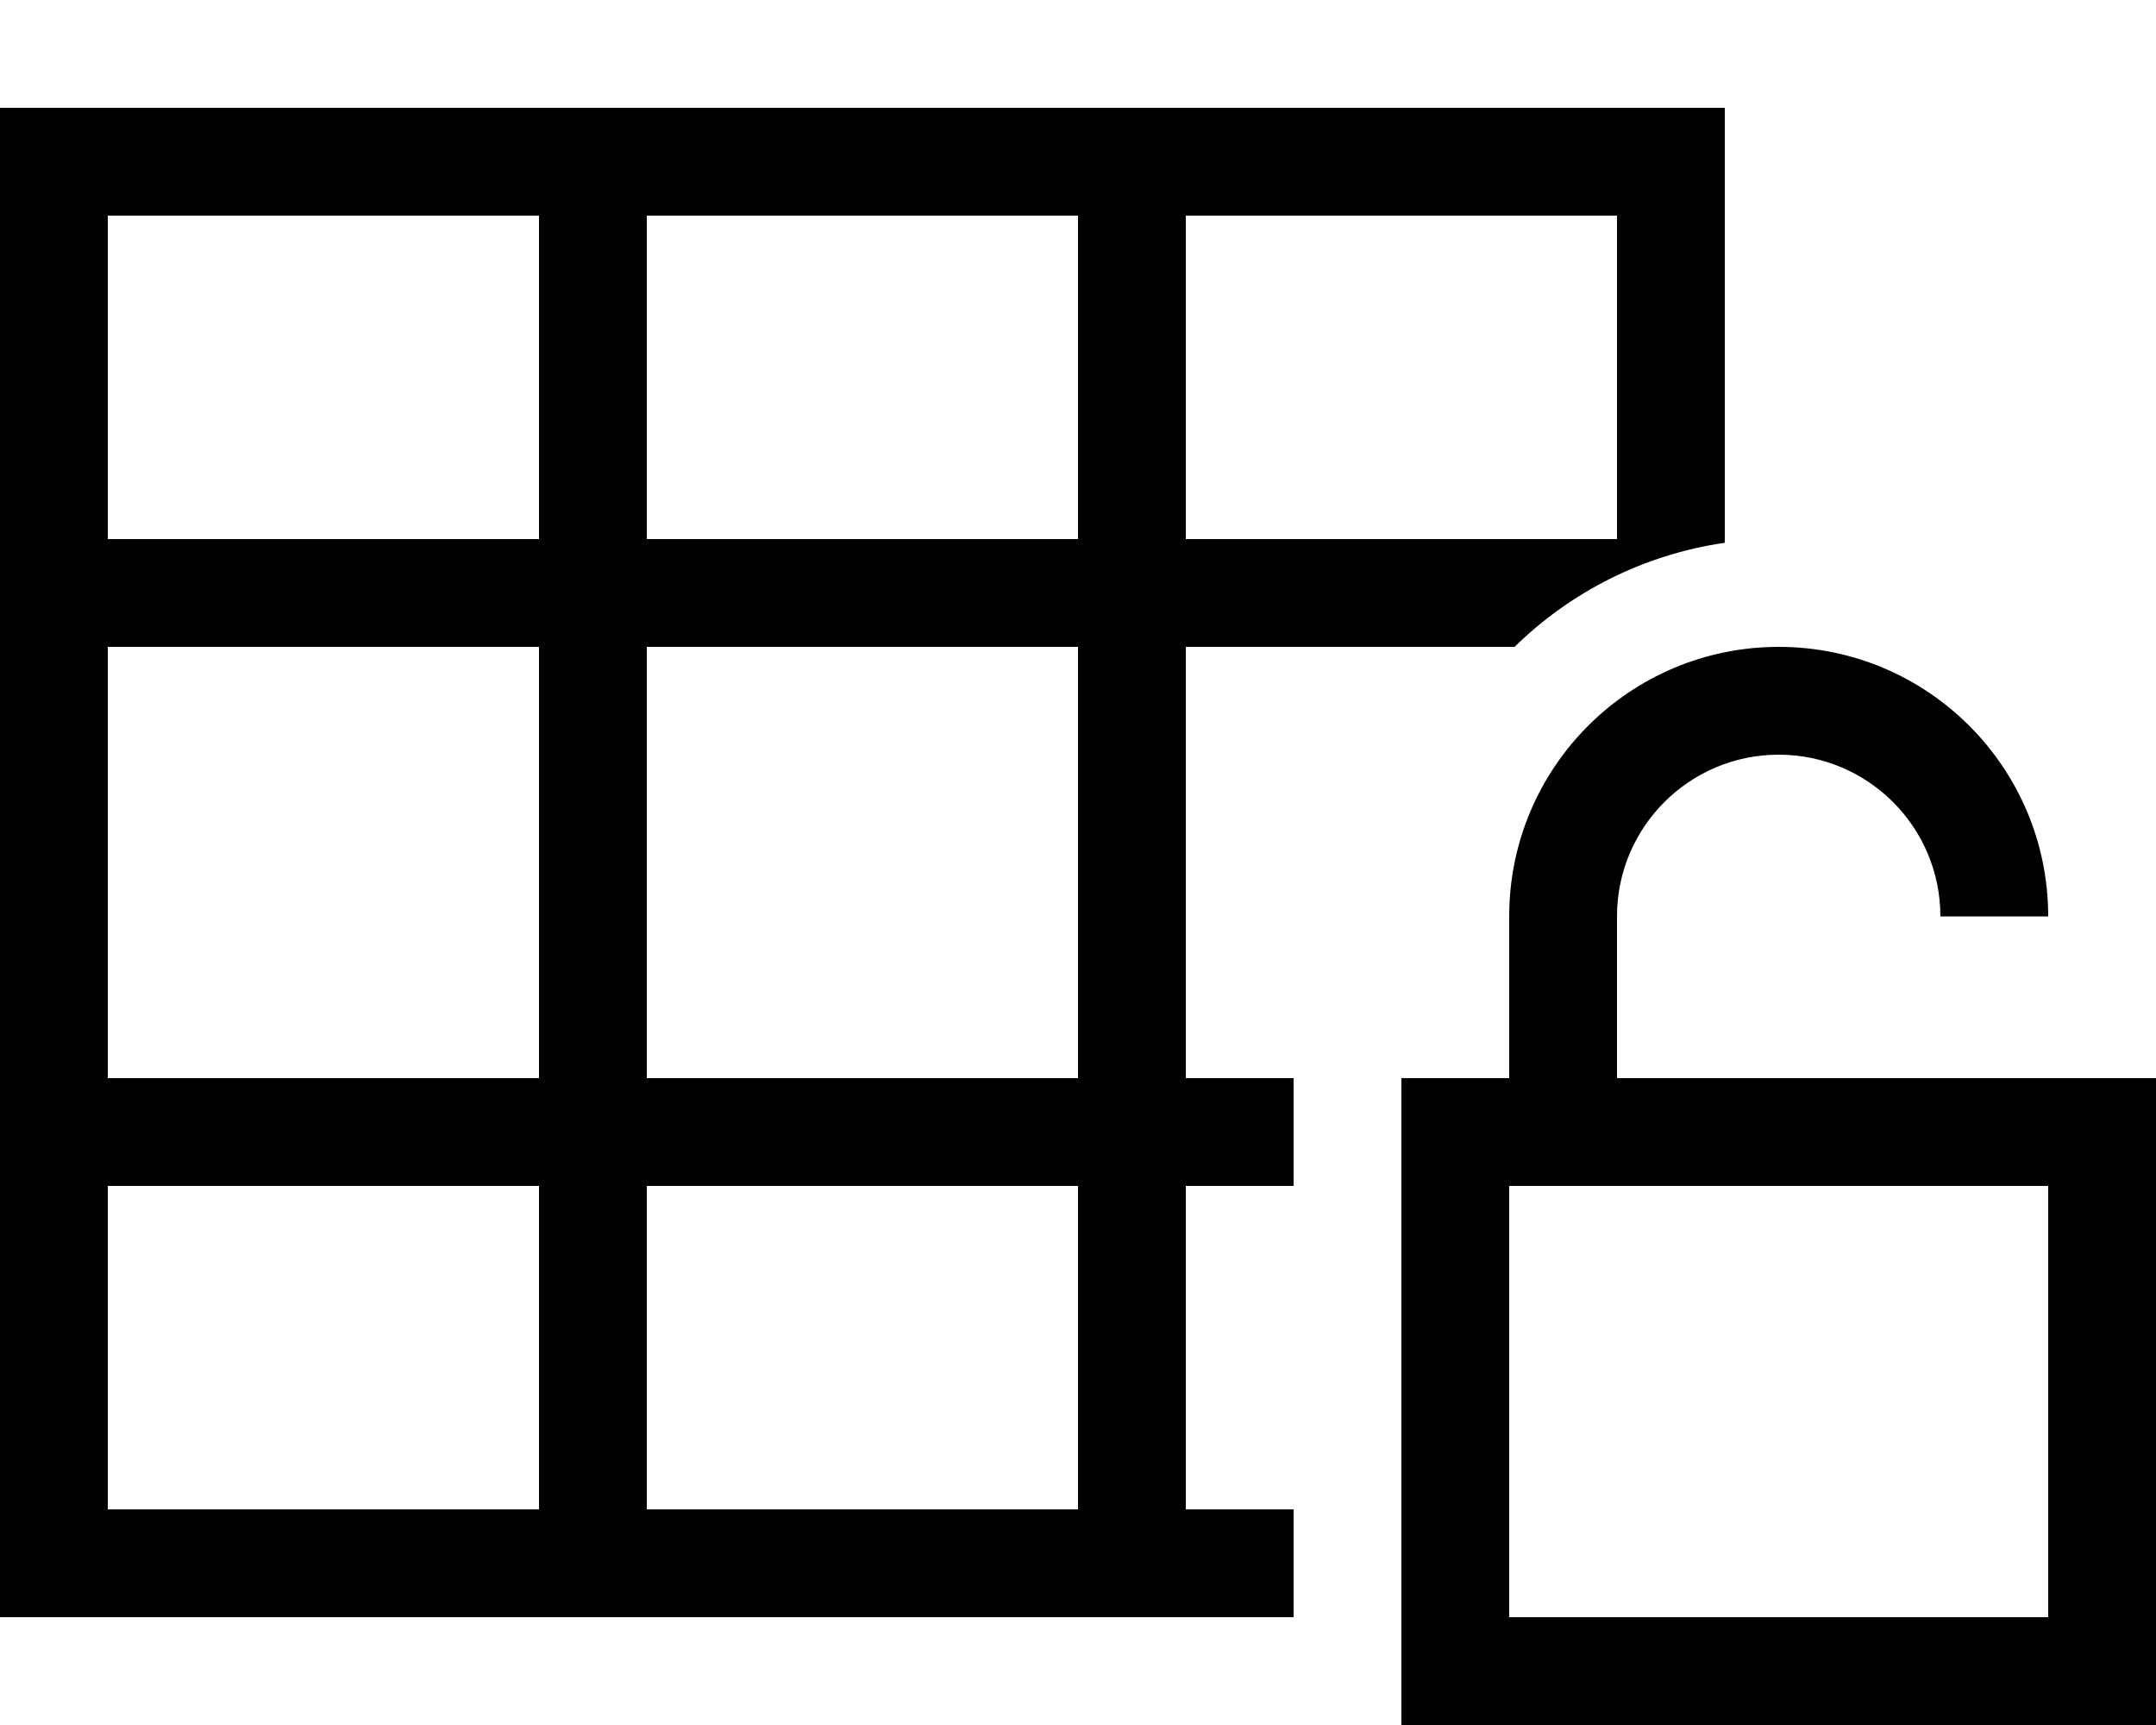 <svg xmlns="http://www.w3.org/2000/svg" viewBox="0 0 640 512"><!--! Font Awesome Pro 6.6.0 by @fontawesome - https://fontawesome.com License - https://fontawesome.com/license (Commercial License) Copyright 2024 Fonticons, Inc. --><path d="M352 64l0 96 128 0 0-96L352 64zm-32 0L192 64l0 96 128 0 0-96zM160 64L32 64l0 96 128 0 0-96zM32 192l0 128 128 0 0-128L32 192zm0 160l0 96 128 0 0-96L32 352zm160 96l128 0 0-96-128 0 0 96zm160 0l32 0 0 32L32 480 0 480l0-32L0 64 0 32l32 0 448 0 32 0 0 32 0 97.1c-24.1 3.5-45.8 14.6-62.4 30.9L352 192l0 128 32 0 0 32-32 0 0 96zM192 320l128 0 0-128-128 0 0 128zm288-48l0 48 48 0 48 0 32 0 32 0 0 32 0 128 0 32-32 0-160 0-32 0 0-32 0-128 0-32 32 0 0-48c0-44.2 35.8-80 80-80s80 35.8 80 80l-32 0c0-26.5-21.5-48-48-48s-48 21.5-48 48zM448 480l160 0 0-128-160 0 0 128z"/></svg>